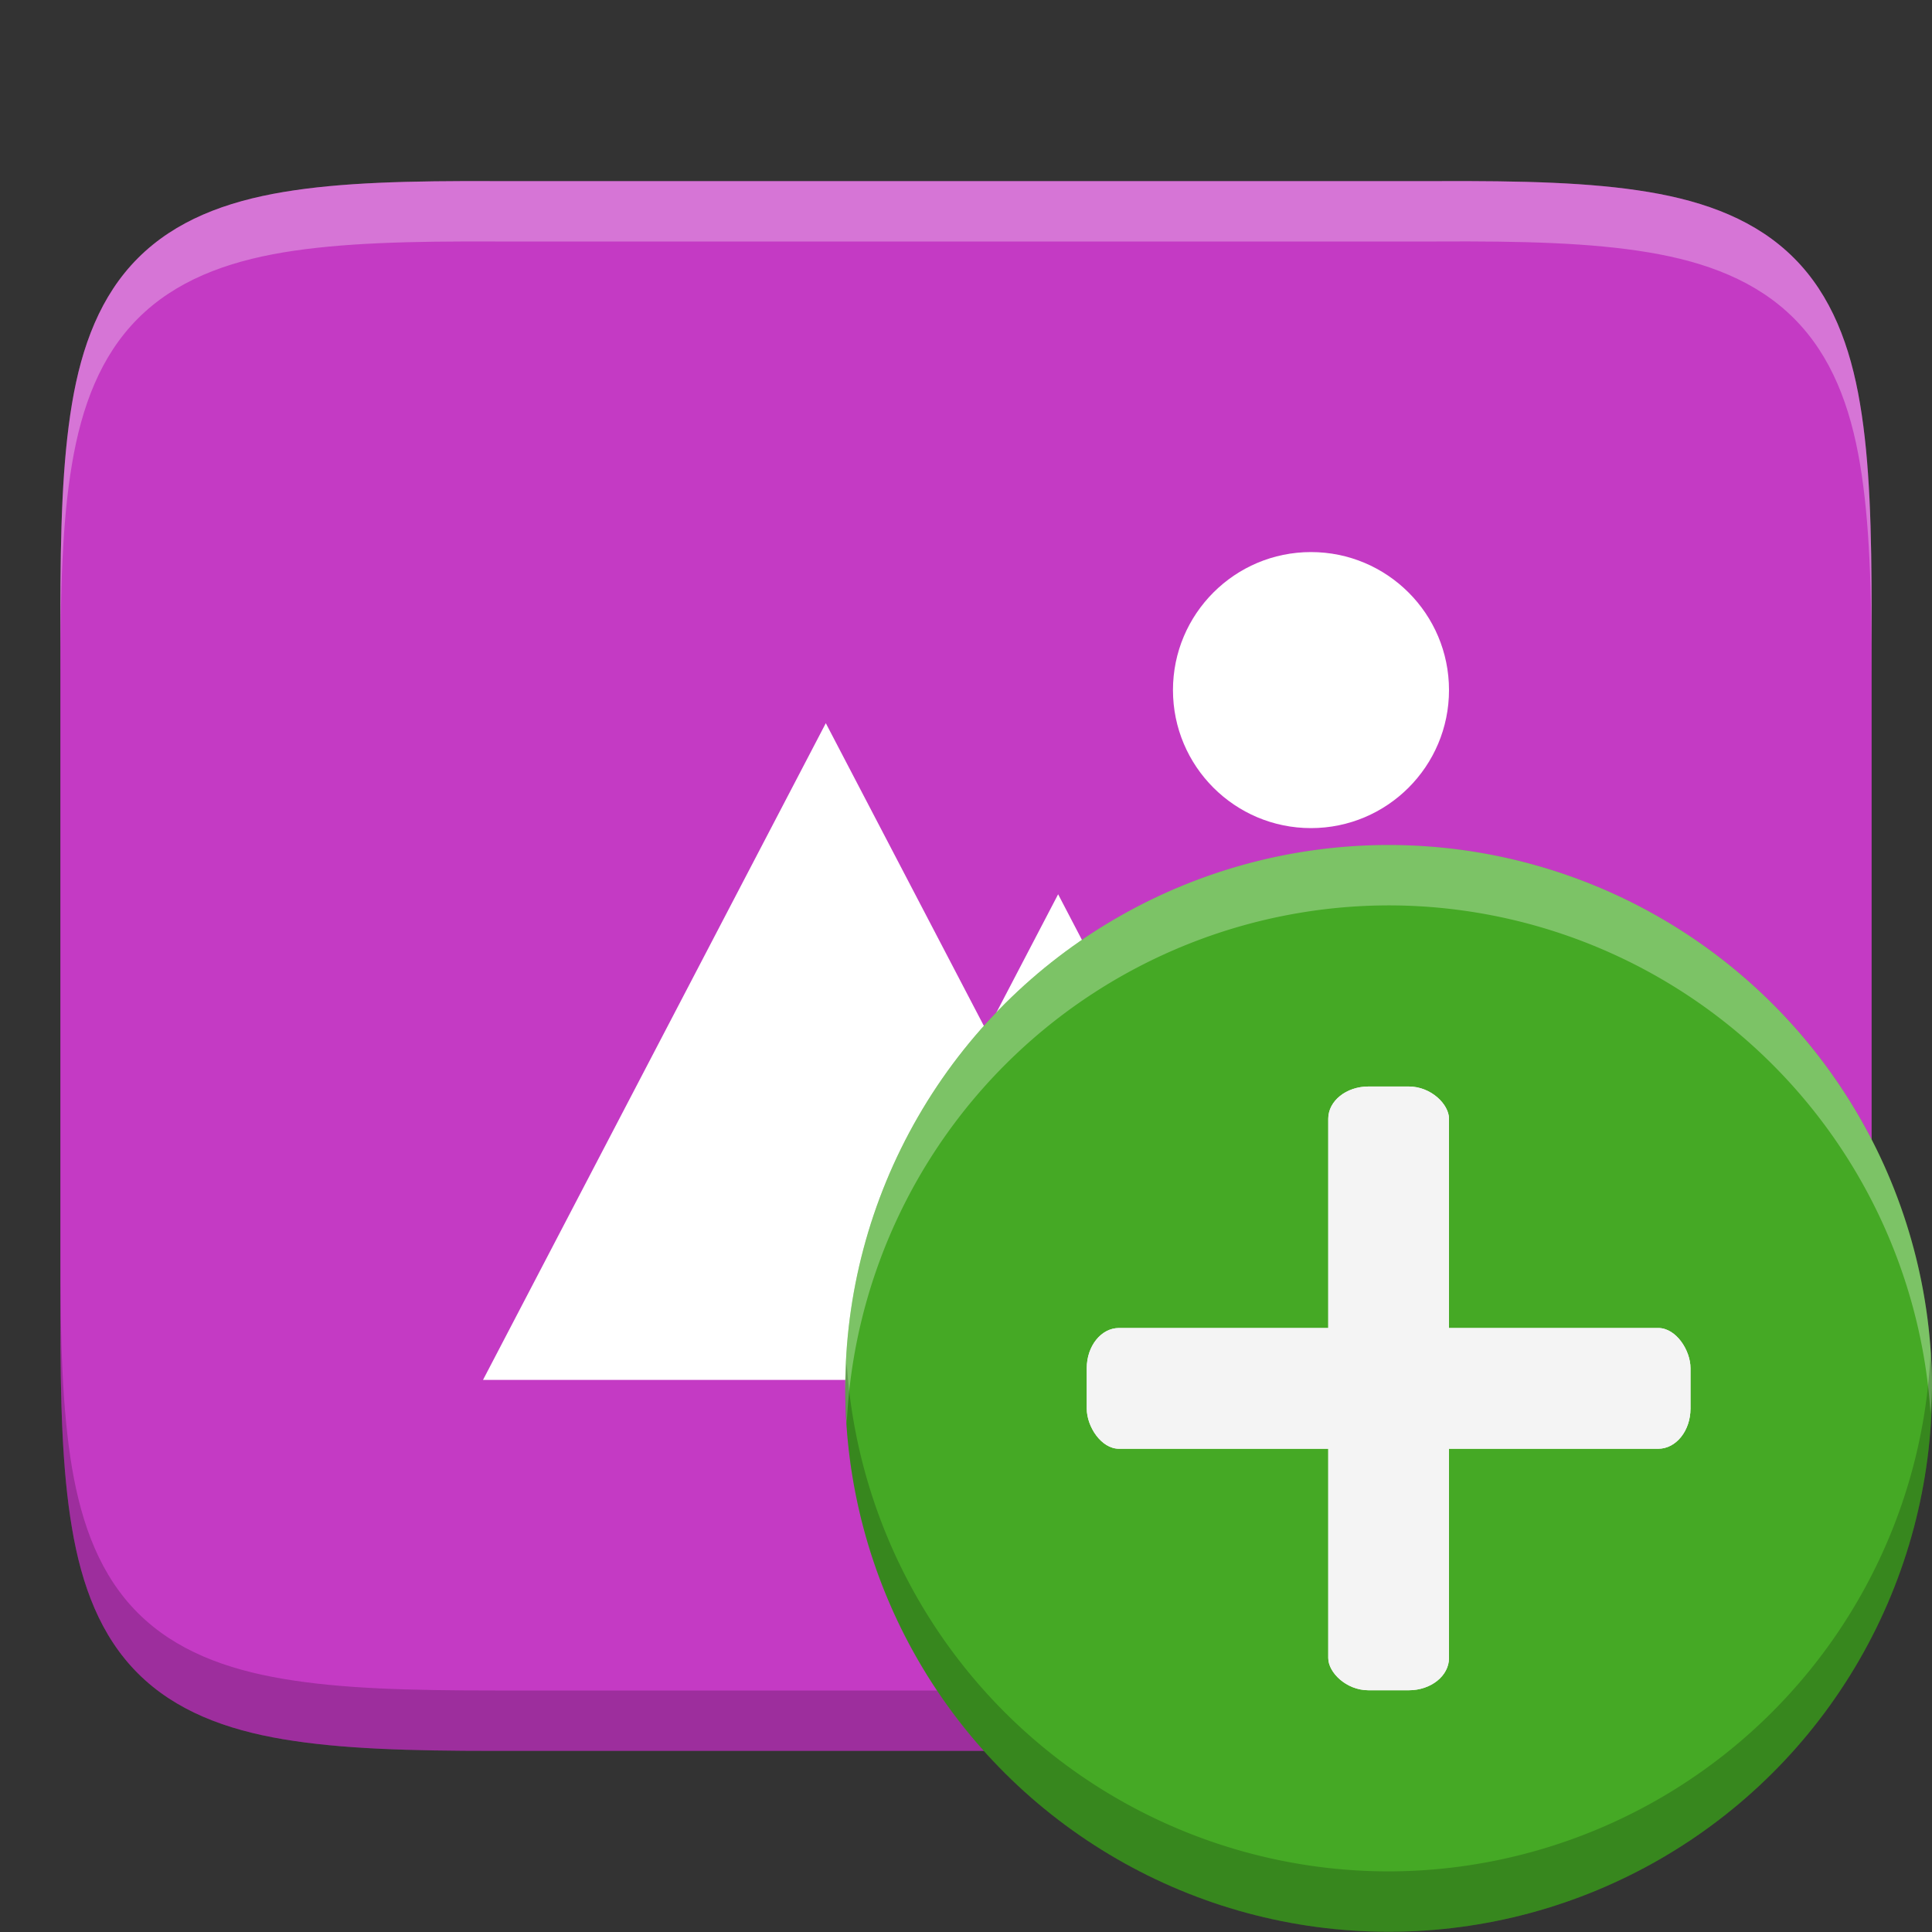 <svg height="16" width="16" xmlns="http://www.w3.org/2000/svg"><rect width="100%" height="100%" fill="#333333" stroke="none"/><path d="m15.5 5.096c0-.71-.015-1.273-.096-1.752-.08-.478-.237-.897-.547-1.207-.31-.31-.726-.467-1.205-.547-.479-.08-1.044-.093-1.756-.09h-3.896-3.898c-.711-.003-1.275.01-1.754.09-.479.08-.895.237-1.205.547-.31.31-.467.728-.547 1.207-.08.478-.096 1.041-.096 1.752v5.808c0 .71.015 1.272.096 1.75.08.478.237.896.547 1.205.31.309.727.465 1.205.545.478.08 1.042.096 1.754.096h3.898 3.898c.712 0 1.276-.015 1.754-.096.478-.08.895-.236 1.205-.545.31-.309.466-.727.547-1.205.08-.478.096-1.039.096-1.75z" fill="#c43ac4"/><path d="m10.857 4.572c-.631 0-1.143.512-1.143 1.143 0 .631.512 1.143 1.143 1.143.631 0 1.143-.512 1.143-1.143 0-.631-.512-1.143-1.143-1.143zm-4.018 1.417-2.839 5.439h2.665 4.196l-2.098-4.022-.592 1.134z" fill="#fff"/><path d="m4.102 1.5c-.711-.003-1.275.01-1.754.09-.479.08-.895.237-1.205.547-.31.31-.467.728-.547 1.207-.08.478-.096 1.041-.096 1.752v.5c0-.71.015-1.273.096-1.752.08-.478.237-.897.547-1.207.31-.31.726-.467 1.205-.547.478-.079 1.043-.093 1.754-.09h3.898 3.896c.712-.004 1.277.01 1.756.09.479.08.895.237 1.205.547.31.31.467.728.547 1.207.08.478.096 1.041.096 1.752v-.5c0-.71-.015-1.273-.096-1.752-.08-.478-.237-.897-.547-1.207-.31-.31-.726-.467-1.205-.547-.479-.08-1.044-.093-1.756-.09h-3.896z" fill="#fff" opacity=".3"/><path d="m.5 10.404v.5c0 .71.015 1.272.096 1.75.08.478.237.896.547 1.205.31.309.727.465 1.205.545.478.08 1.042.096 1.754.096h3.898 3.898c.712 0 1.276-.015 1.754-.096.478-.08.895-.236 1.205-.545.31-.309.466-.727.547-1.205.08-.478.096-1.039.096-1.75v-.5c0 .71-.015 1.272-.096 1.75-.08.478-.237.896-.547 1.205-.31.309-.727.465-1.205.545-.478.08-1.042.096-1.754.096h-3.898-3.898c-.712 0-1.276-.015-1.754-.096-.478-.08-.895-.236-1.205-.545-.31-.309-.466-.727-.547-1.205-.08-.478-.096-1.039-.096-1.75z" opacity=".2"/><g stroke-width="1.035" transform="matrix(1 0 0 1 -11.816 .734)"><g><circle cx="10.764" cy="-23.316" fill="#45a925" r="4.5" transform="rotate(90)"/><g fill="#f4f4f4"><rect height="1" rx=".267" ry=".333" width="5" x="20.816" y="10.264"/><rect height="5" rx=".333" ry=".267" width="1" x="22.816" y="8.264"/></g></g><g><path d="m8 6.748a4.5 4.501 0 0 0 -4.5 4.502 4.5 4.501 0 0 0 .012.293 4.5 4.501 0 0 1 4.488-4.295 4.5 4.501 0 0 1 4.488 4.209 4.5 4.501 0 0 0 .012-.207 4.5 4.501 0 0 0 -4.5-4.502z" fill="#fff" opacity=".3" stroke-width="1.035" transform="matrix(1 0 0 1 15.316 -.484)"/><g fill="#f4f4f4"><rect height="1" rx=".267" ry=".333" width="5" x="20.816" y="10.264"/><rect height="5" rx=".333" ry=".267" width="1" x="22.816" y="8.264"/></g><path d="m23.316 15.264a4.5 4.5 0 0 0 4.5-4.501 4.5 4.5 0 0 0 -.012-.293 4.5 4.5 0 0 1 -4.488 4.294 4.5 4.5 0 0 1 -4.488-4.208 4.5 4.5 0 0 0 -.012.207 4.5 4.5 0 0 0 4.5 4.501z" opacity=".2" stroke-width="1.035"/></g></g></svg>